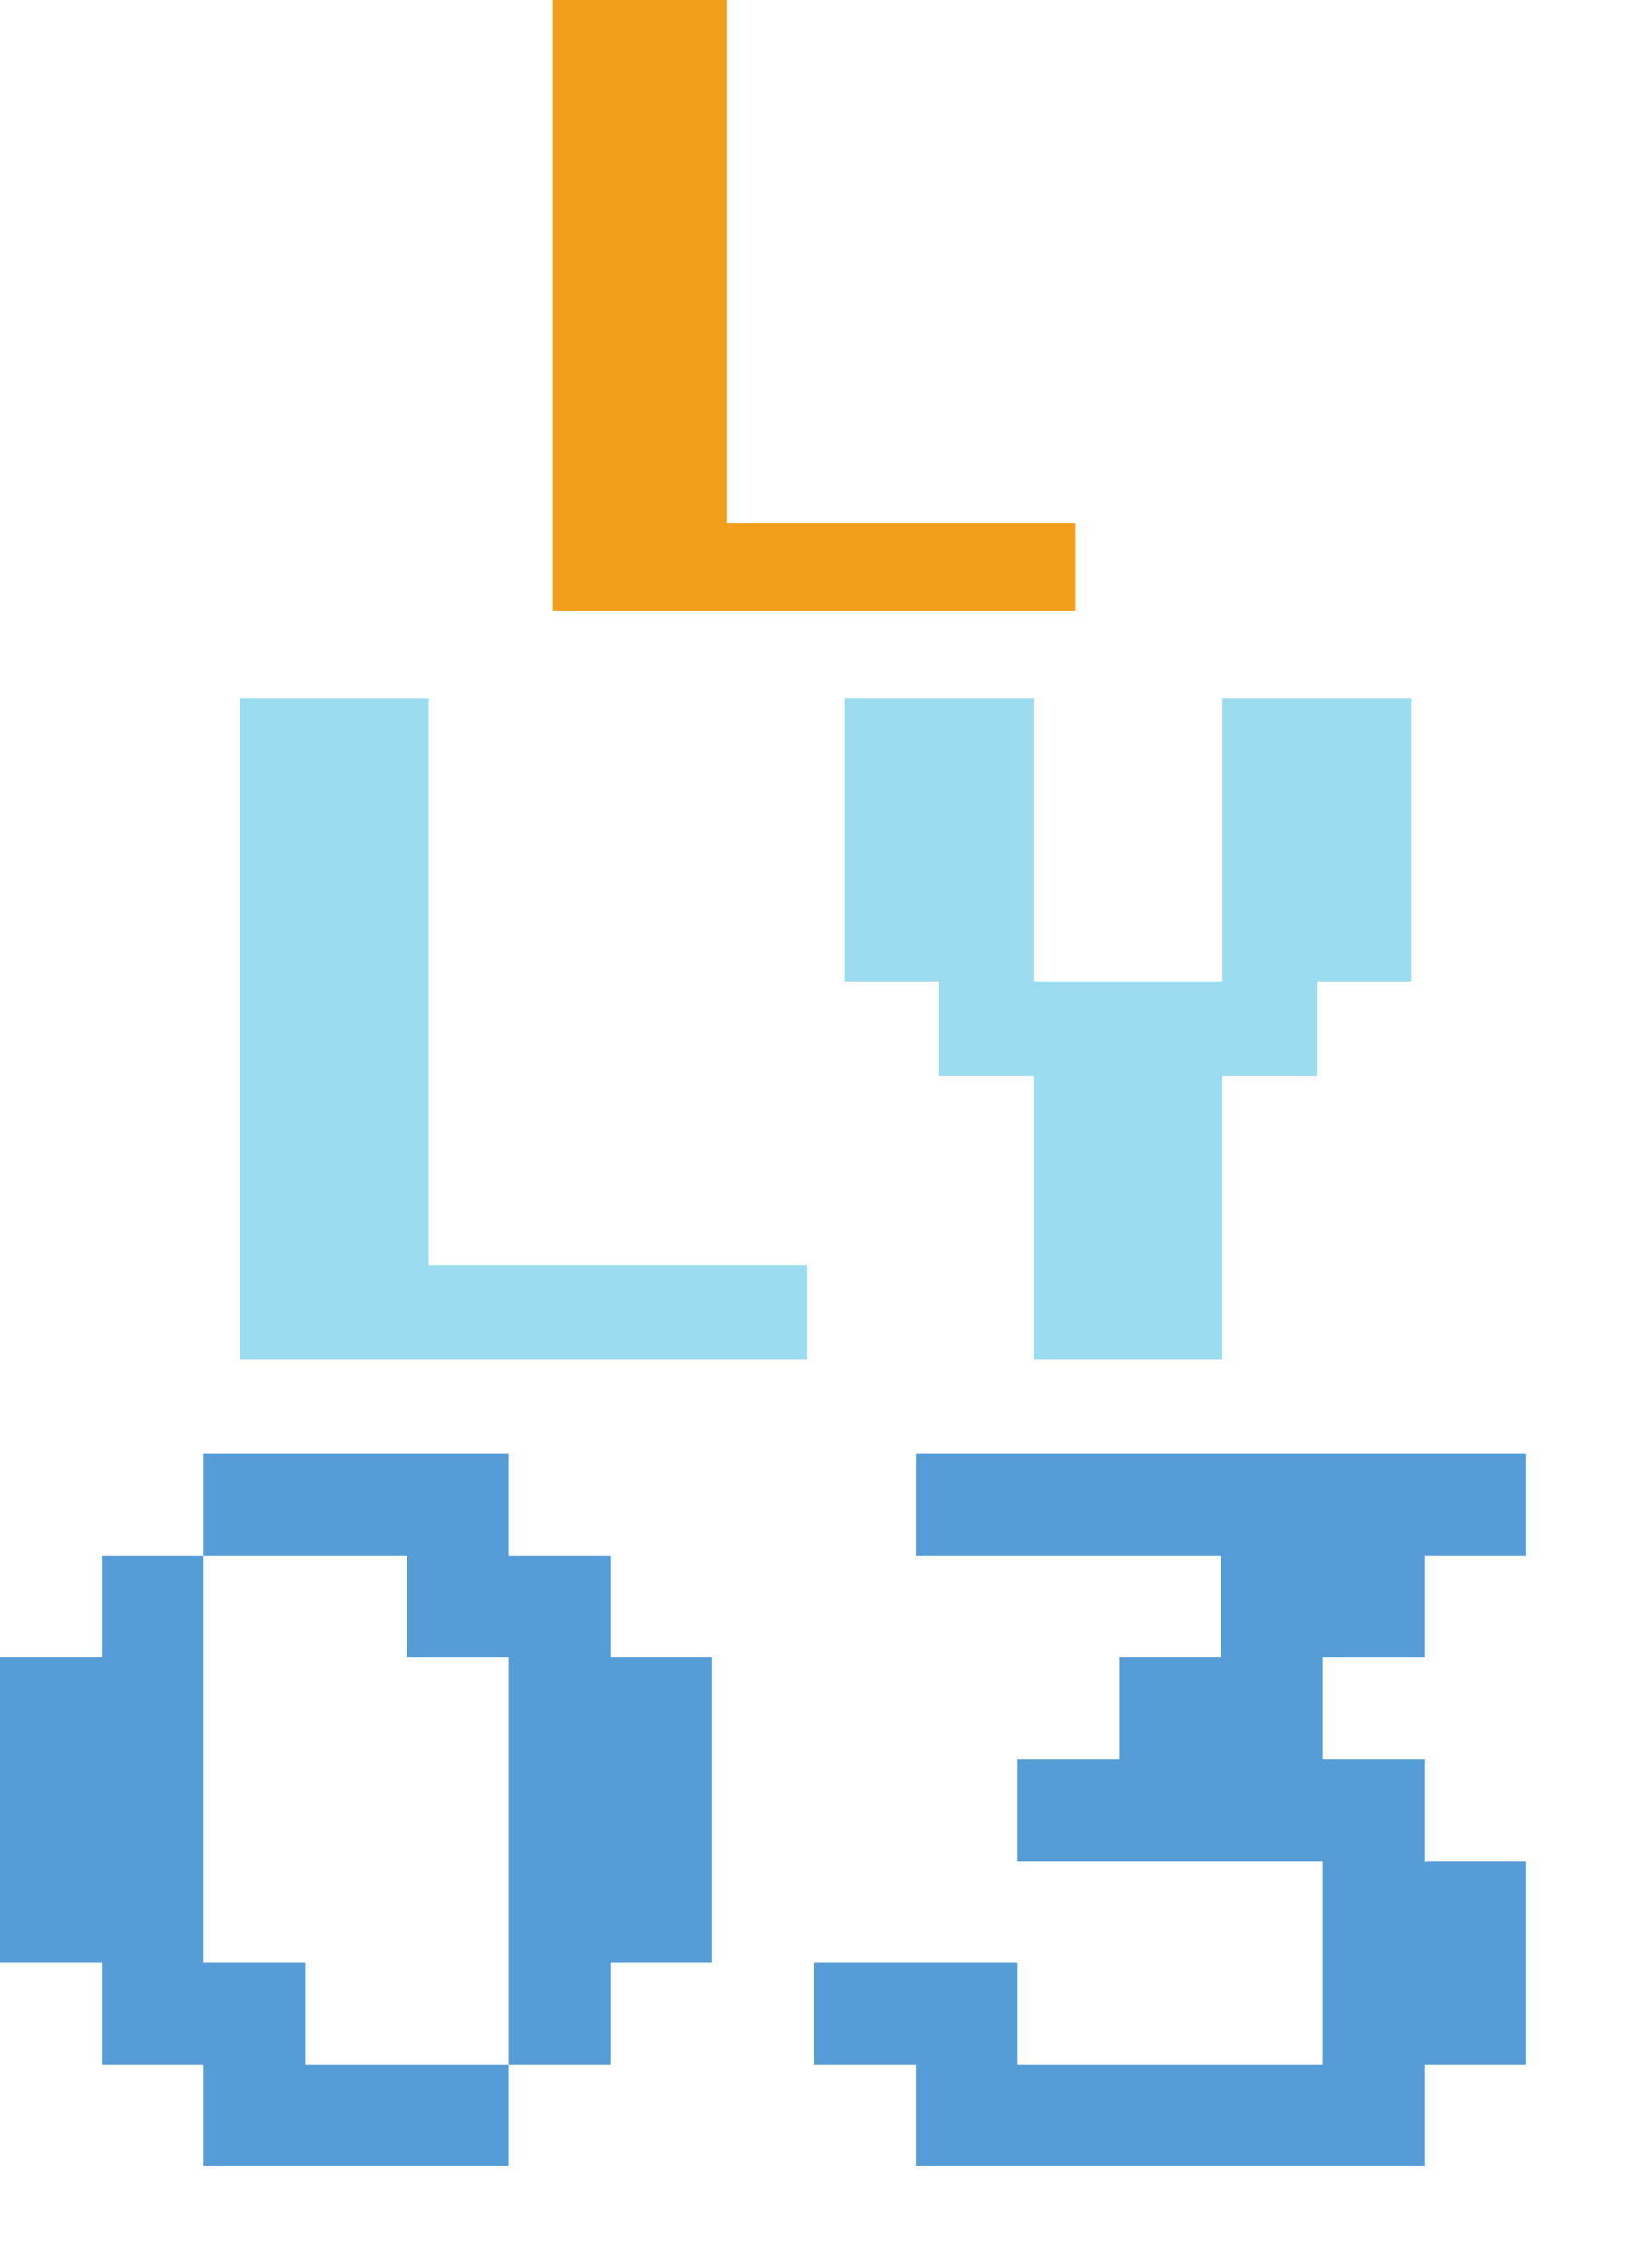 <svg width="56" height="78" viewBox="0 0 56 78" fill="none" xmlns="http://www.w3.org/2000/svg">
<path d="M19 21V0H25V18H37V21H19Z" fill="#F19F1B"/>
<path d="M8.25 46.75V24H14.75V43.5H27.75V46.75H8.25ZM35.55 46.75V37H32.3V33.75H29.05V24H35.55V33.75H42.05V24H48.55V33.75H45.3V37H42.05V46.75H35.55Z" fill="#9CDCF0"/>
<path d="M7 74.5V71H3.5V67.5H0V57H3.5V53.5H7V50H17.5V53.5H21V57H24.5V67.5H21V71H17.5V74.5H7ZM10.5 71H17.5V57H14V53.5H7V67.5H10.5V71ZM31.5 74.5V71H28V67.5H35V71H45.5V64H35V60.5H38.5V57H42V53.5H31.5V50H52.5V53.5H49V57H45.5V60.5H49V64H52.5V71H49V74.5H31.5Z" fill="#569CD6"/>
</svg>
